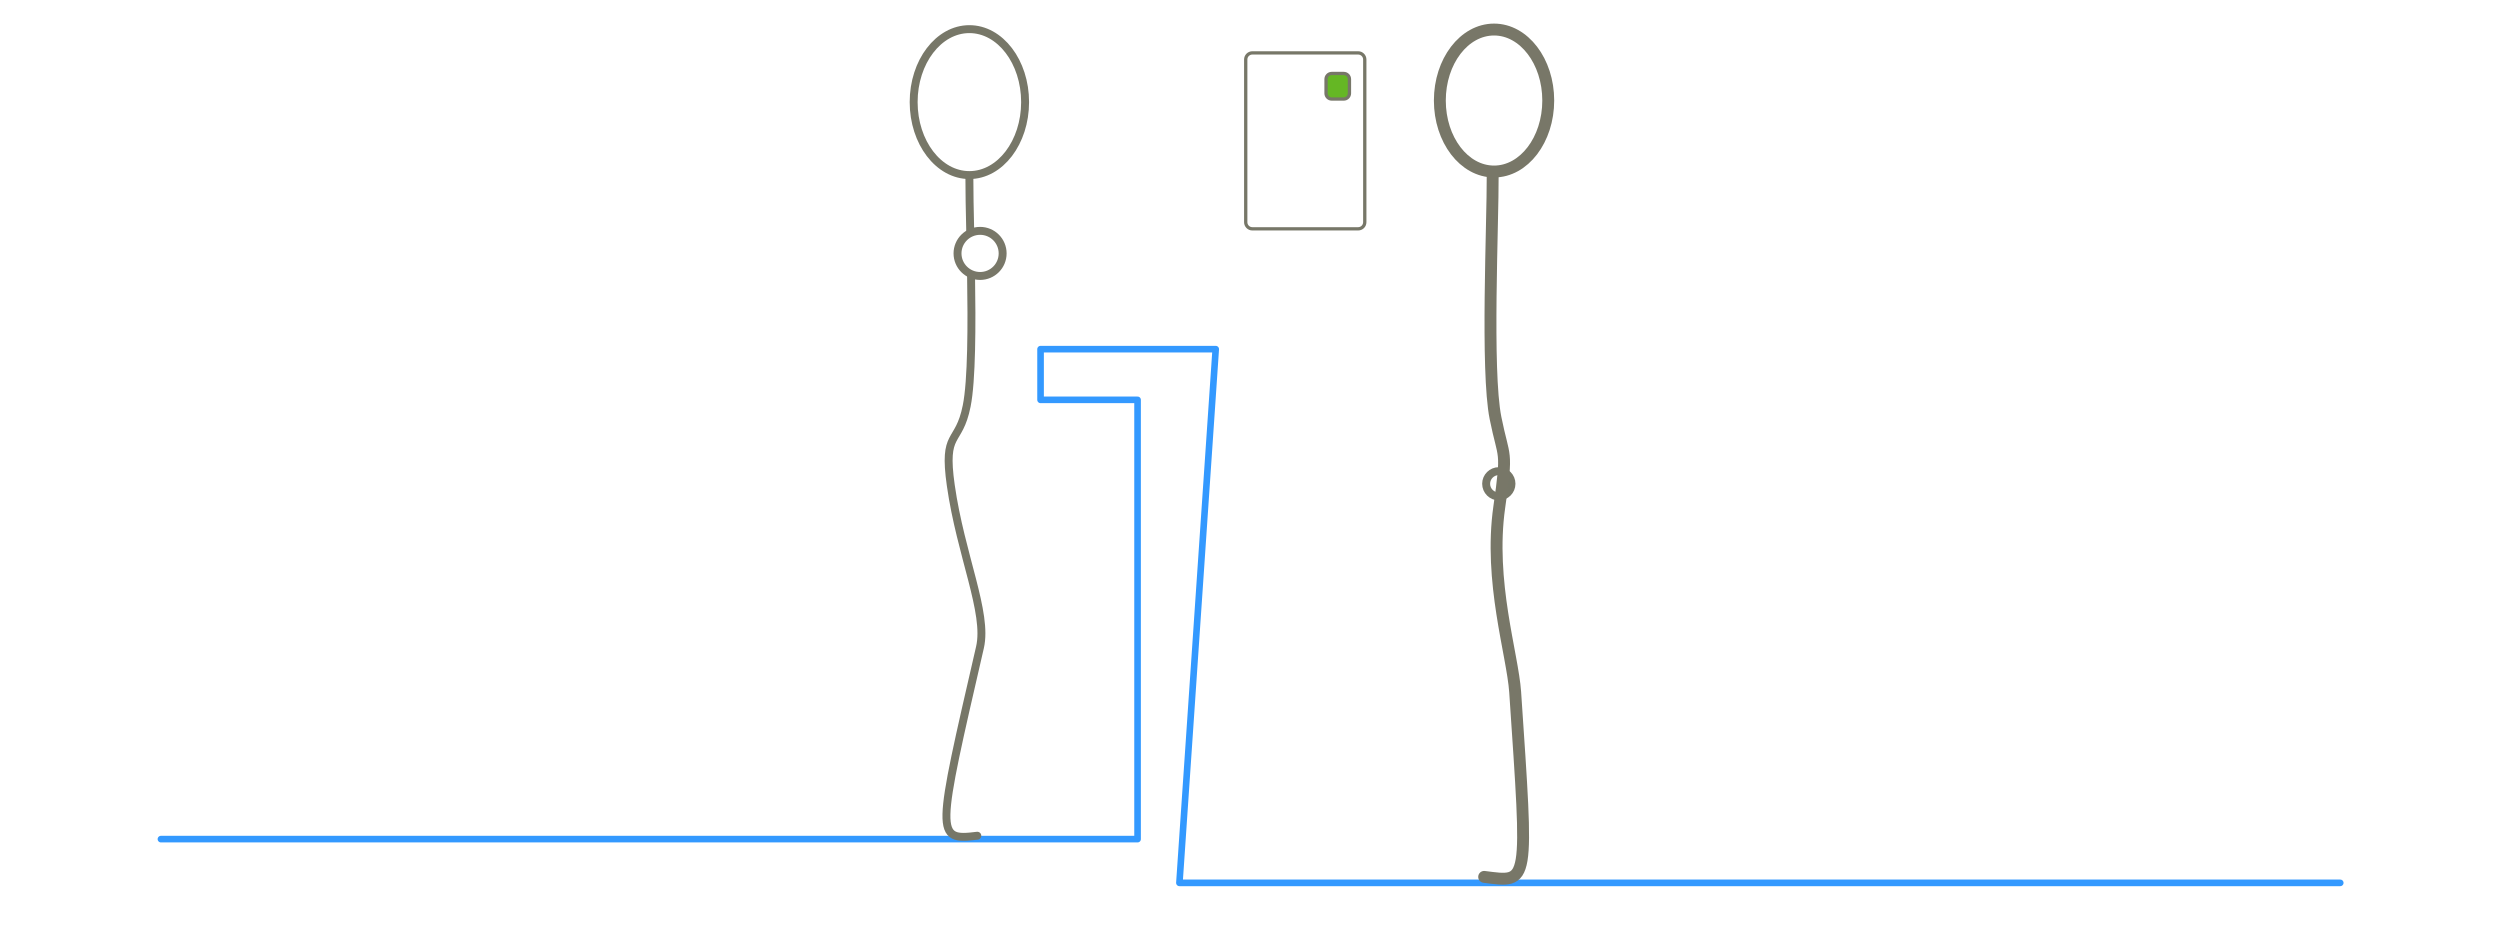 <?xml version="1.0" encoding="iso-8859-1"?>
<!-- Generator: Adobe Illustrator 13.0.0, SVG Export Plug-In . SVG Version: 6.00 Build 14948)  -->
<!DOCTYPE svg PUBLIC "-//W3C//DTD SVG 1.1//EN" "http://www.w3.org/Graphics/SVG/1.1/DTD/svg11.dtd">
<svg version="1.1" xmlns="http://www.w3.org/2000/svg" xmlns:xlink="http://www.w3.org/1999/xlink" x="0px" y="0px" width="378px"
	 height="140px" viewBox="0 0 378 140" style="enable-background:new 0 0 378 140;" xml:space="preserve">
<pattern  x="-81" y="170" width="538" height="200" patternUnits="userSpaceOnUse" id="New_Pattern_Swatch_3" viewBox="0 -200 538 200" style="overflow:visible;">
	<g>
		<polygon style="fill:none;" points="0,0 538,0 538,-200 0,-200 		"/>
		<polygon style="fill:#FFFFFF;" points="0,0 538,0 538,-200 0,-200 		"/>
	</g>
</pattern>
<g id="fond">
	<rect style="fill:#FFFFFF;" width="378" height="140"/>
</g>
<g id="comptoir">
	<g>
		<rect x="23.833" y="52.292" style="fill:none;" width="330.51" height="81.697"/>
		<polyline style="fill:none;stroke:#3399FF;stroke-linecap:round;stroke-linejoin:round;" points="24.333,126.875 172,126.875 
			172,60.458 157.333,60.458 157.333,52.792 183.817,52.792 178.328,133.489 353.844,133.489 		"/>
	</g>
</g>
<g id="client">
	<g>
		<path style="fill:none;stroke:#777768;stroke-width:1.2;stroke-linecap:round;stroke-linejoin:round;" d="M224.704,73.147
			c0,1.059,0.864,1.915,1.918,1.915c1.053,0,1.914-0.856,1.914-1.915s-0.861-1.911-1.914-1.911
			C225.568,71.236,224.704,72.089,224.704,73.147z"/>
		<path style="fill:none;stroke:#787768;stroke-width:1.799;stroke-linecap:round;stroke-linejoin:round;" d="M217.704,15.2
			c0,5.929,3.668,10.734,8.197,10.734c4.521,0,8.193-4.805,8.193-10.734c0-5.927-3.673-10.732-8.193-10.732
			C221.372,4.468,217.704,9.273,217.704,15.2z"/>
		<path style="fill:none;stroke:#787768;stroke-width:1.799;stroke-linecap:round;stroke-linejoin:round;" d="M225.695,26.361
			c0.035,7.493-1.012,29.645,0.425,36.837c1.287,6.422,1.858,4.477,0.571,13.469c-1.606,11.266,2.01,22.258,2.401,27.961
			c1.992,29.556,2.173,28.813-4.687,27.957"/>
	</g>
</g>
<g id="hotesse">
	<path style="fill:url(#New_Pattern_Swatch_3);stroke:#777768;stroke-width:1.199;stroke-linecap:round;stroke-linejoin:round;" d="
		M146.571,26.875c-0.011,1.939,0.057,4.926,0.131,8.376"/>
	
		<ellipse style="fill:url(#New_Pattern_Swatch_3);stroke:#777768;stroke-width:1.199;stroke-linecap:round;stroke-linejoin:round;" cx="146.57" cy="15.438" rx="8.425" ry="11.033"/>
	<path style="fill:url(#New_Pattern_Swatch_3);stroke:#777768;stroke-width:1.199;stroke-linecap:round;stroke-linejoin:round;" d="
		M146.823,41.443c0.126,7.778,0.111,16.11-0.658,19.93c-1.197,6.016-3.608,3.611-2.403,12.035
		c1.507,10.555,5.617,19.256,4.411,24.469c-6.567,28.473-6.817,29.287-0.403,28.484"/>
	<path style="fill:#FFFFFF;stroke:#787768;stroke-width:1.2;stroke-linecap:round;stroke-linejoin:round;" d="M151.599,38.317
		c0,1.882-1.521,3.409-3.406,3.409s-3.416-1.527-3.416-3.409c0-1.883,1.531-3.411,3.416-3.411S151.599,36.434,151.599,38.317z"/>
</g>
<g id="pass">
	<path style="fill:#FFFFFF;stroke:#777768;stroke-width:0.5;" d="M206.354,33.598c0,0.552-0.447,1-1,1h-16c-0.552,0-1-0.448-1-1
		v-24.6c0-0.552,0.448-1,1-1h16c0.553,0,1,0.448,1,1V33.598z"/>
	<path style="fill:#65B724;stroke:#777768;stroke-width:0.5;" d="M204.037,14.114c0,0.474-0.385,0.858-0.859,0.858h-1.824
		c-0.473,0-0.857-0.384-0.857-0.858v-2.146c0-0.474,0.385-0.858,0.857-0.858h1.824c0.475,0,0.859,0.384,0.859,0.858V14.114z"/>
</g>
</svg>
